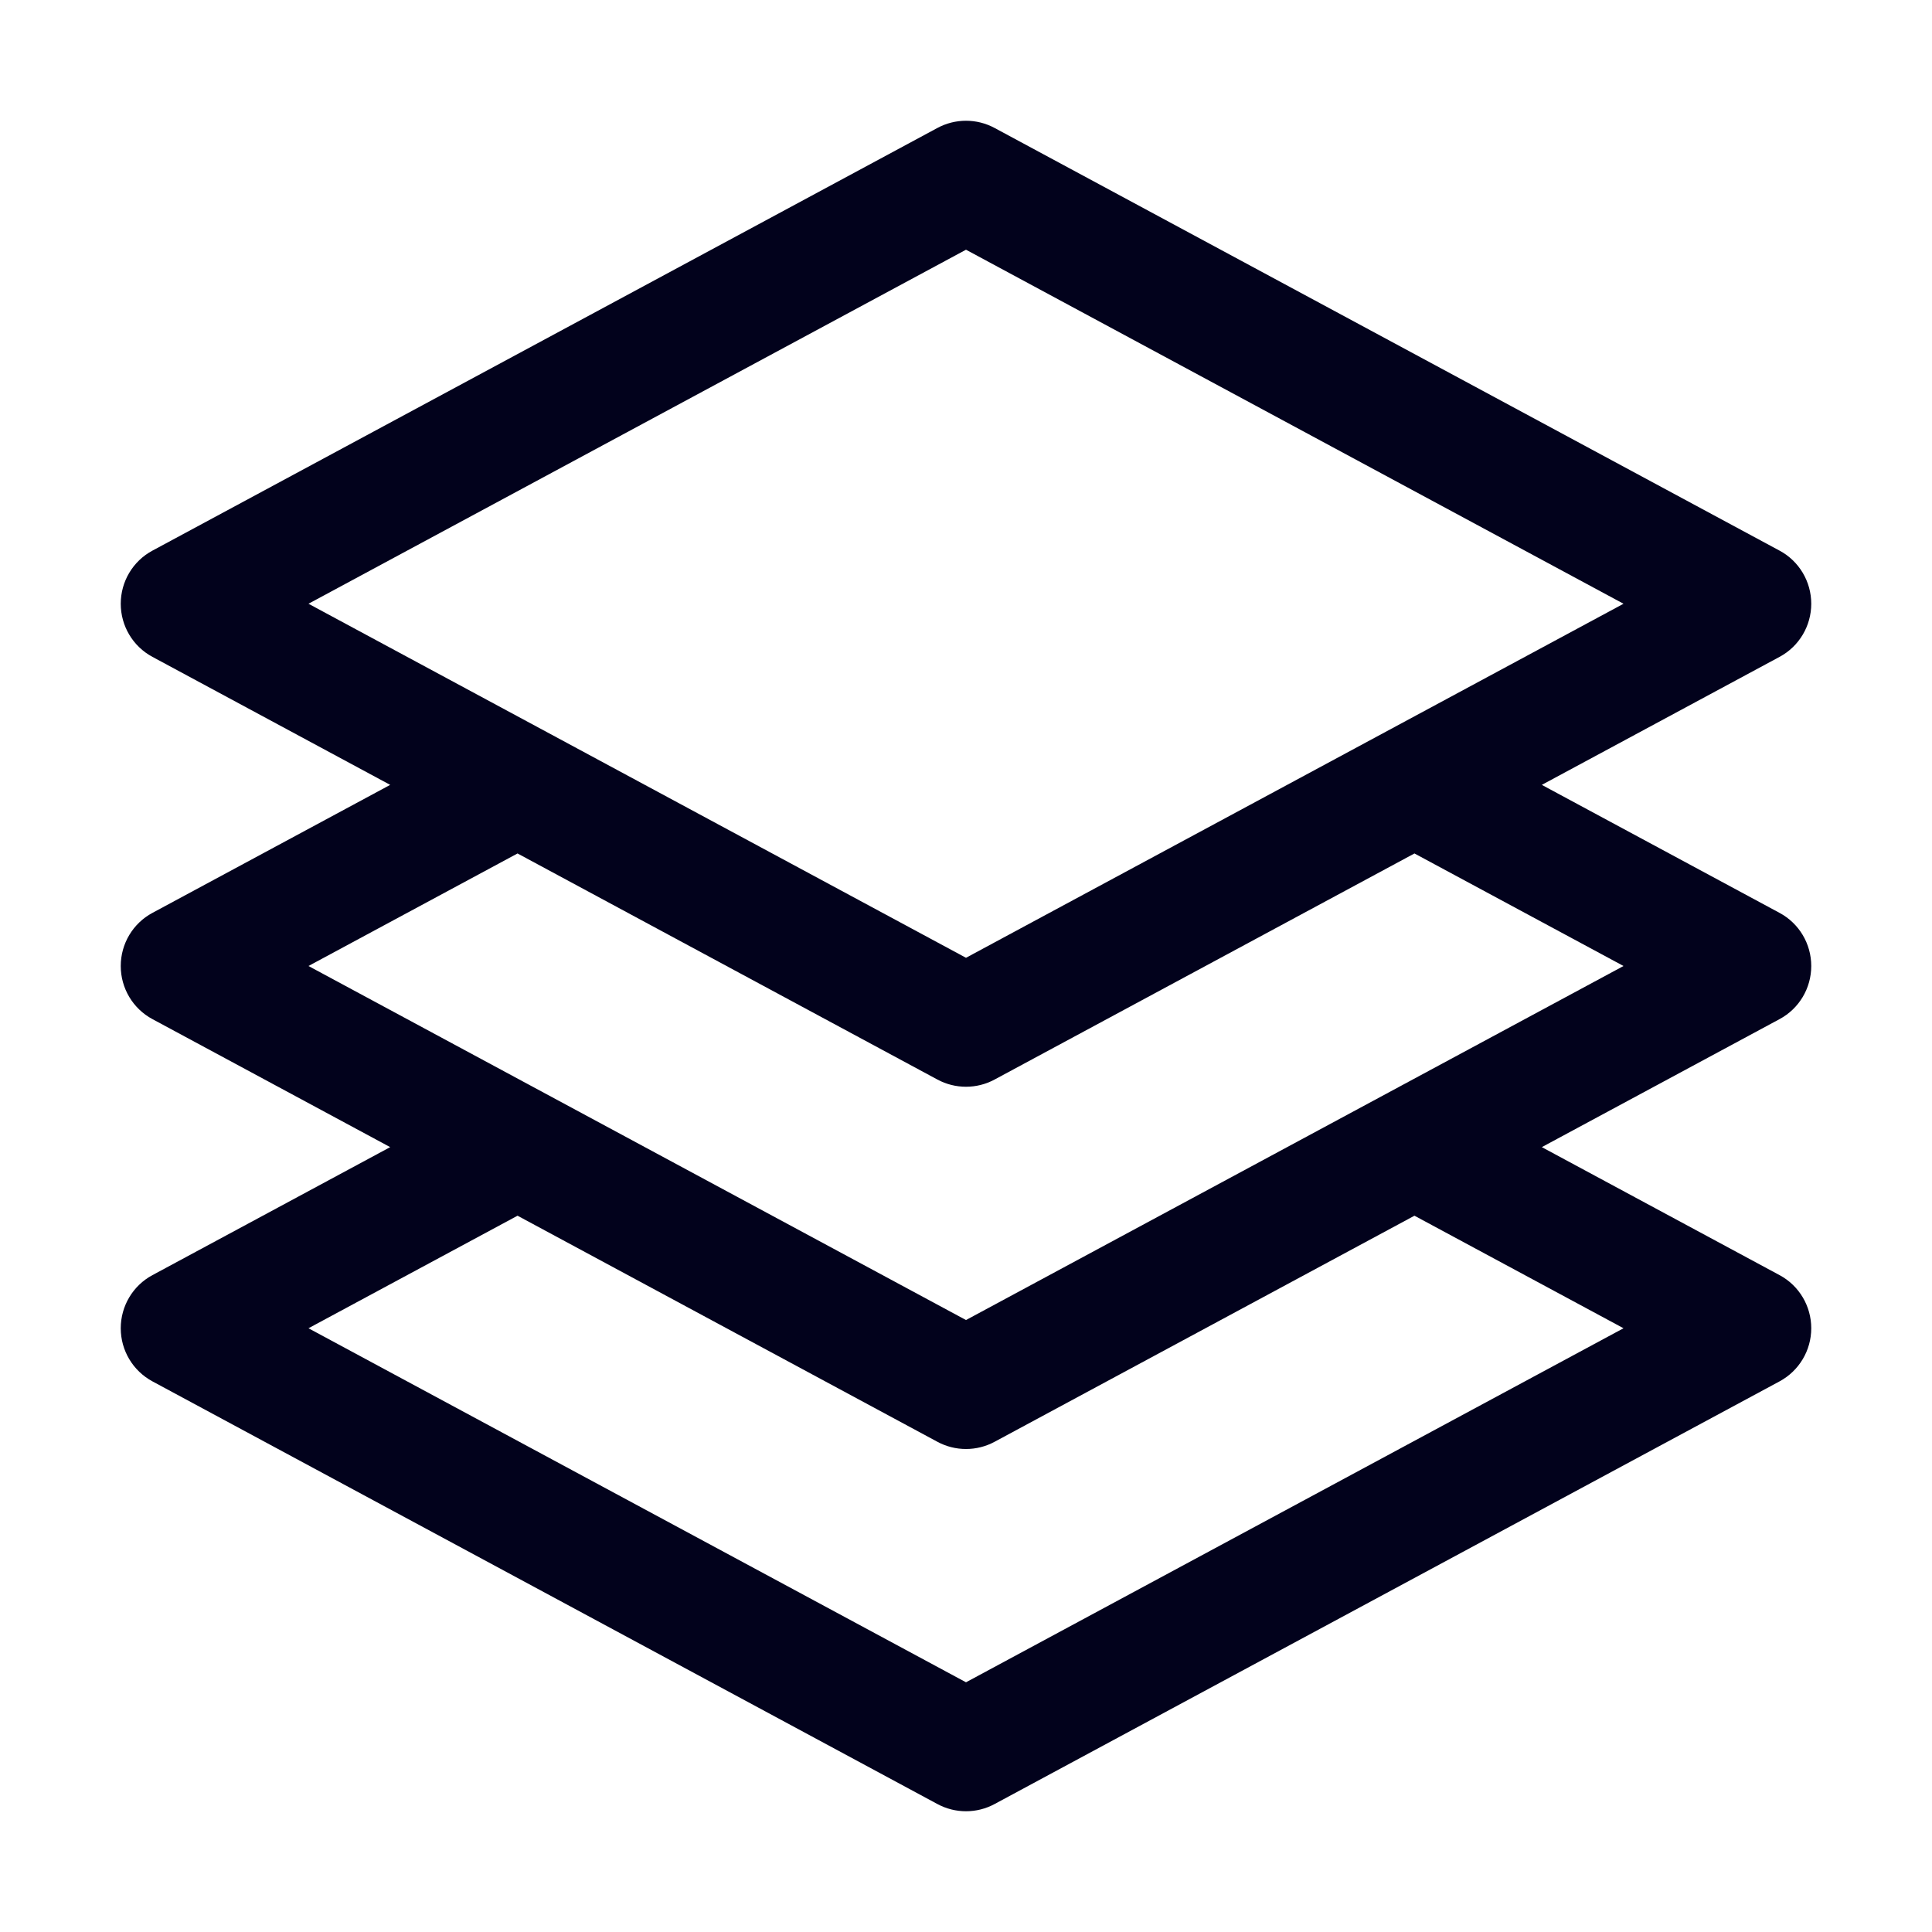 <svg width="24" height="24" viewBox="0 0 24 24" fill="none" xmlns="http://www.w3.org/2000/svg">
<path fill-rule="evenodd" clip-rule="evenodd" d="M11.644 1.59C11.866 1.47 12.134 1.47 12.356 1.59L22.106 6.84C22.349 6.97 22.5 7.224 22.5 7.5C22.5 7.776 22.349 8.03 22.106 8.16L19.153 9.75L22.106 11.34C22.349 11.47 22.5 11.724 22.5 12C22.5 12.276 22.349 12.53 22.106 12.66L19.153 14.25L22.106 15.84C22.349 15.97 22.5 16.224 22.5 16.5C22.5 16.776 22.349 17.029 22.106 17.16L12.356 22.41C12.134 22.53 11.866 22.53 11.644 22.41L1.894 17.16C1.651 17.029 1.5 16.776 1.5 16.5C1.5 16.224 1.651 15.97 1.894 15.84L4.847 14.25L1.894 12.66C1.651 12.53 1.5 12.276 1.5 12C1.5 11.724 1.651 11.47 1.894 11.34L4.847 9.75L1.894 8.16C1.651 8.03 1.5 7.776 1.5 7.5C1.5 7.224 1.651 6.97 1.894 6.84L11.644 1.59ZM6.429 10.602L3.832 12L12 16.398L20.168 12L17.571 10.602L12.356 13.41C12.134 13.53 11.866 13.53 11.644 13.41L6.429 10.602ZM6.429 15.102L3.832 16.5L12 20.898L20.168 16.5L17.571 15.102L12.356 17.91C12.134 18.03 11.866 18.03 11.644 17.91L6.429 15.102ZM3.832 7.5L12 11.898L20.168 7.5L12 3.102L3.832 7.5Z" fill="#02021C"/>
</svg>
